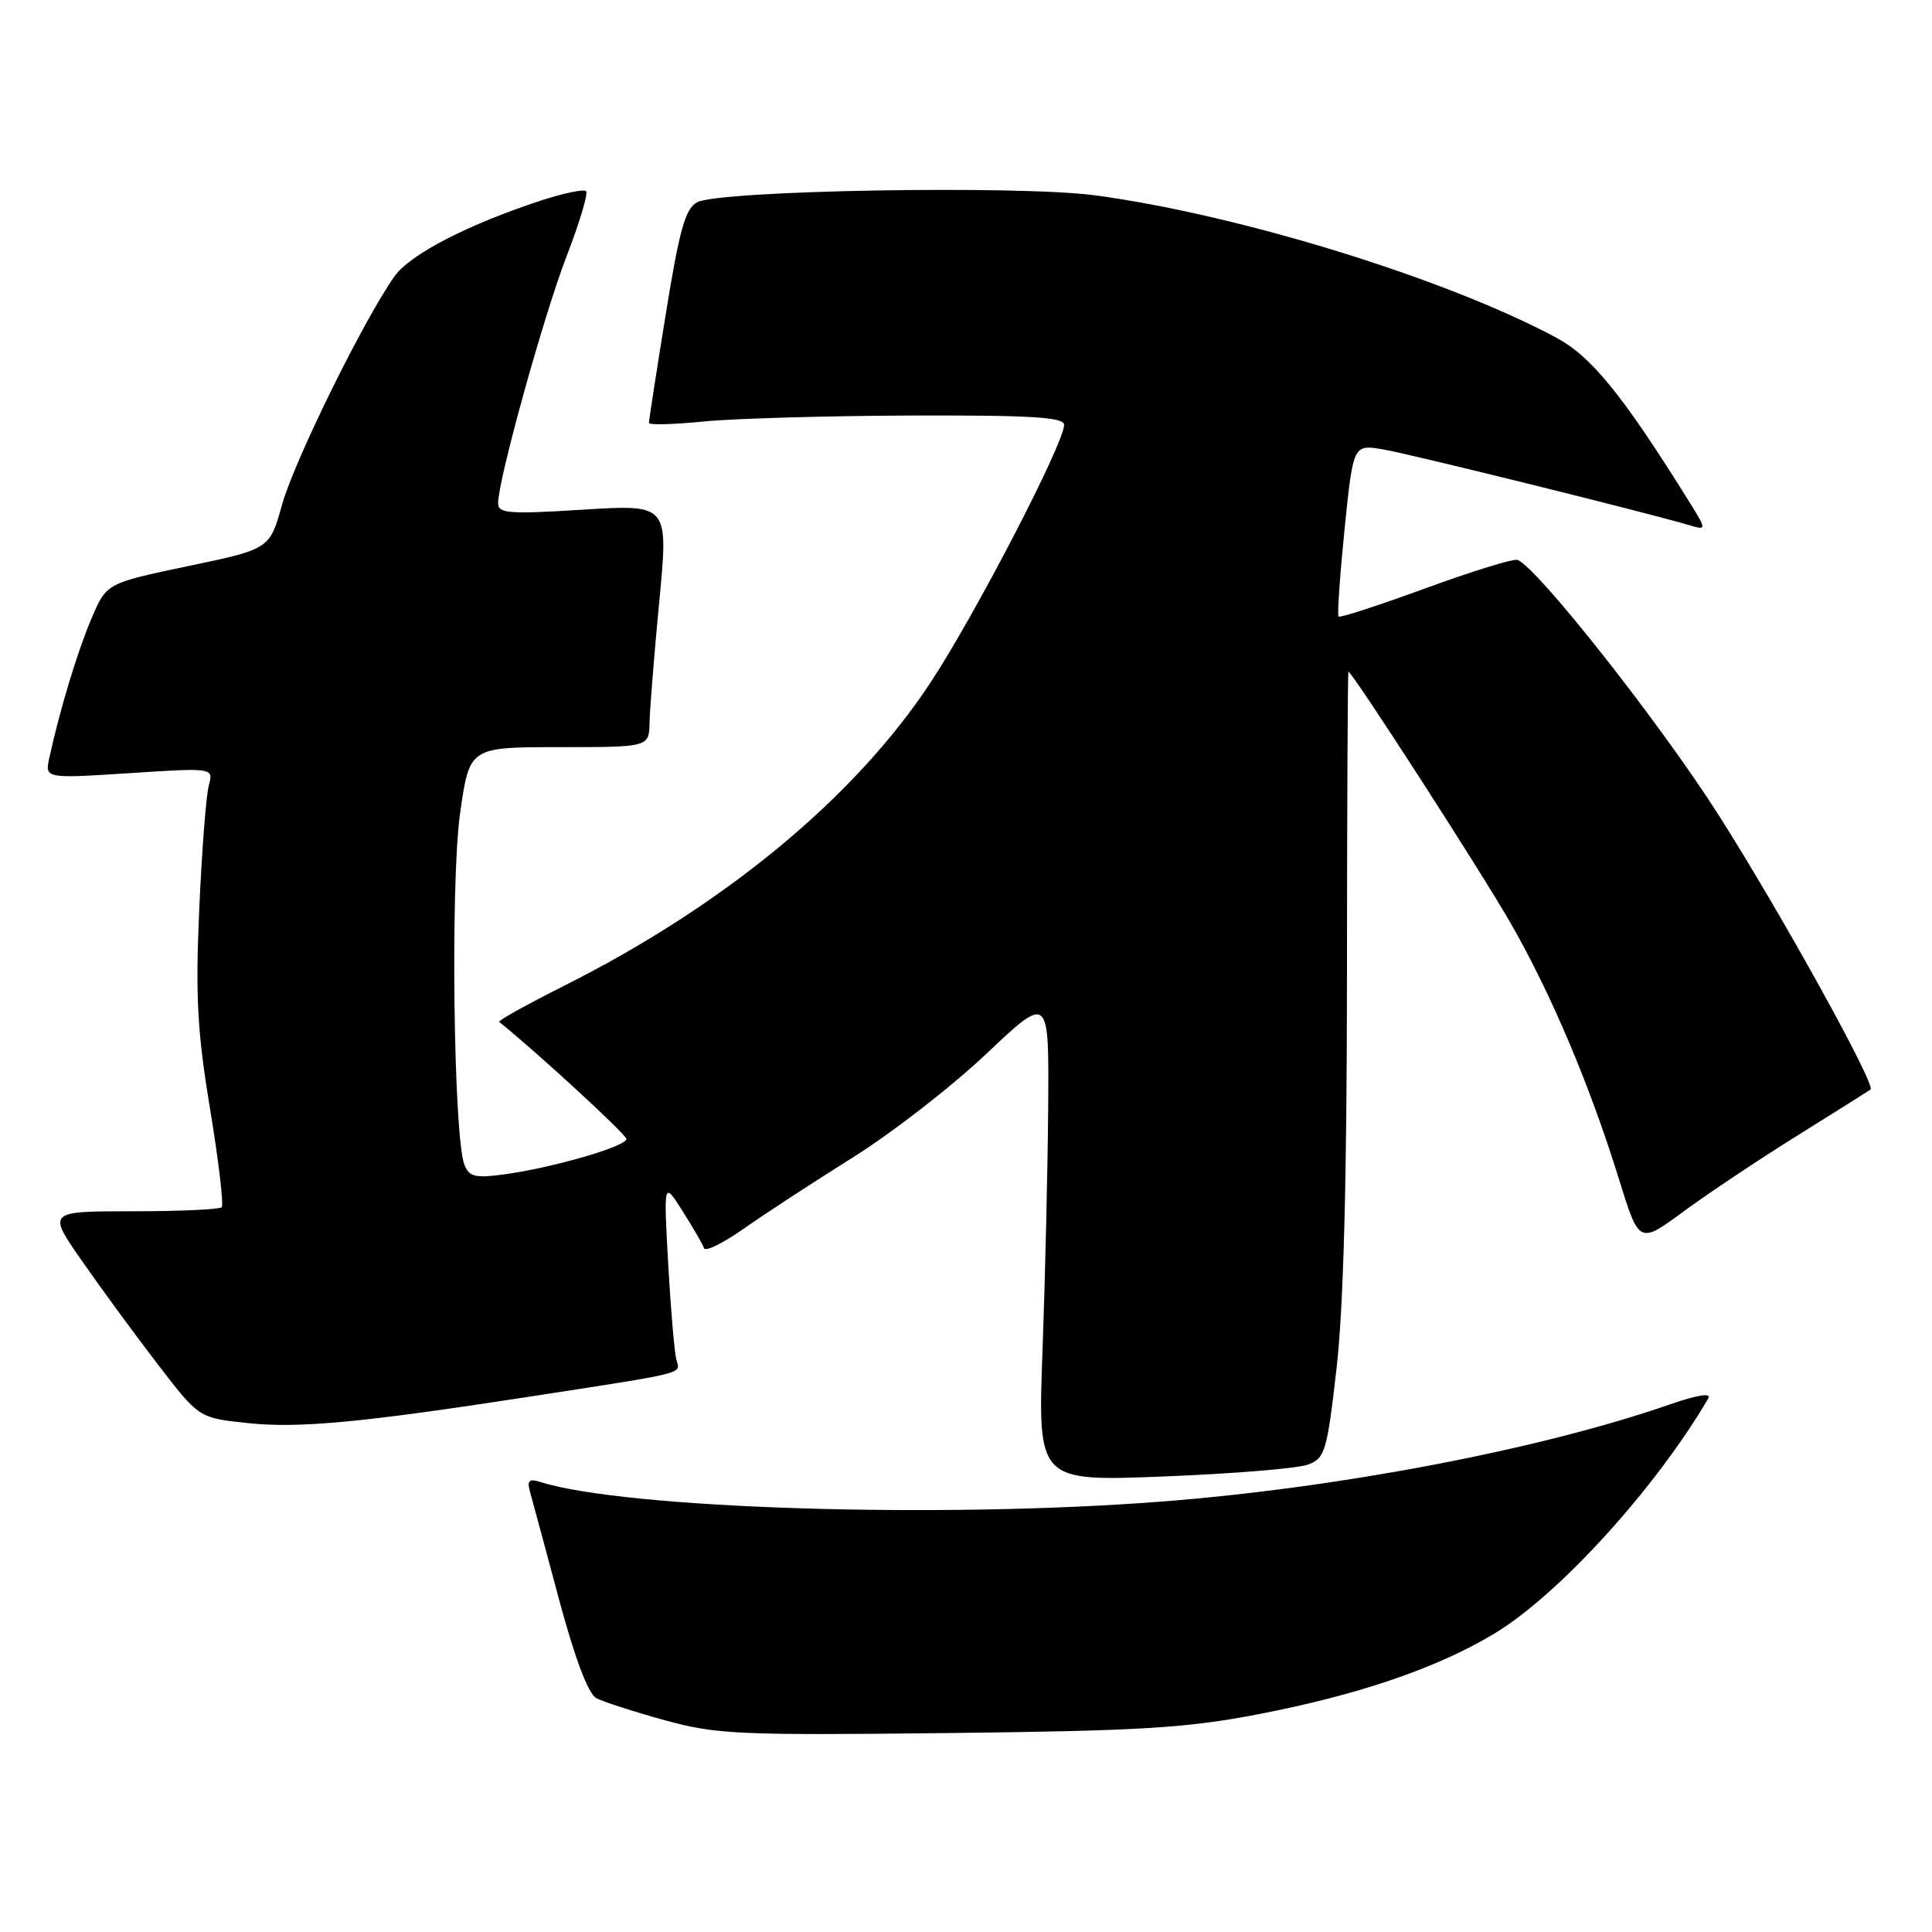 <?xml version="1.0" encoding="UTF-8" standalone="no"?>
<!DOCTYPE svg PUBLIC "-//W3C//DTD SVG 1.1//EN" "http://www.w3.org/Graphics/SVG/1.1/DTD/svg11.dtd" >
<svg xmlns="http://www.w3.org/2000/svg" xmlns:xlink="http://www.w3.org/1999/xlink" version="1.1" viewBox="0 0 256 256">
 <g >
 <path fill="currentColor"
d=" M 166.70 227.15 C 179.96 224.60 190.43 221.03 198.01 216.46 C 206.54 211.33 219.38 197.21 226.36 185.29 C 226.80 184.53 224.92 184.83 221.28 186.09 C 204.04 192.07 177.44 197.15 153.85 198.97 C 124.53 201.24 82.78 199.92 71.60 196.37 C 70.11 195.90 69.82 196.17 70.22 197.64 C 70.51 198.66 72.23 205.04 74.04 211.81 C 76.17 219.74 77.94 224.43 79.01 225.01 C 79.93 225.50 84.02 226.82 88.09 227.94 C 94.94 229.82 97.79 229.95 125.50 229.64 C 151.13 229.35 157.13 228.99 166.70 227.15 Z  M 173.34 194.06 C 175.58 193.21 175.84 192.31 177.10 181.32 C 178.02 173.30 178.47 156.55 178.48 129.25 C 178.49 107.11 178.58 89.00 178.67 89.00 C 179.17 89.00 196.37 115.66 200.27 122.50 C 205.58 131.79 210.69 143.88 214.50 156.18 C 217.19 164.86 217.19 164.86 223.02 160.57 C 226.22 158.21 233.04 153.66 238.17 150.46 C 243.30 147.26 247.66 144.52 247.86 144.37 C 248.62 143.82 235.95 120.92 227.73 108.00 C 219.98 95.82 203.58 75.03 201.07 74.19 C 200.52 74.01 195.04 75.70 188.89 77.95 C 182.74 80.20 177.56 81.89 177.37 81.70 C 177.18 81.51 177.54 76.30 178.16 70.12 C 179.31 58.88 179.31 58.88 183.28 59.55 C 186.83 60.15 217.89 67.84 223.85 69.59 C 226.21 70.29 226.21 70.29 223.46 65.89 C 214.97 52.30 210.83 47.22 206.23 44.75 C 191.60 36.90 164.18 28.44 145.09 25.88 C 134.97 24.53 95.33 25.22 92.38 26.80 C 90.80 27.64 90.03 30.40 88.21 41.67 C 86.98 49.28 85.98 55.74 85.99 56.04 C 85.99 56.33 89.26 56.25 93.25 55.85 C 97.24 55.45 109.61 55.10 120.75 55.06 C 136.67 55.01 141.00 55.28 141.00 56.29 C 141.00 58.74 129.19 81.51 123.26 90.50 C 113.22 105.71 96.00 119.95 74.69 130.65 C 69.80 133.11 65.95 135.25 66.15 135.41 C 71.24 139.51 83.00 150.33 83.00 150.92 C 83.00 151.90 73.26 154.73 66.88 155.60 C 63.00 156.13 62.19 155.95 61.55 154.37 C 60.09 150.79 59.67 116.85 60.97 107.73 C 62.21 99.00 62.21 99.00 74.10 99.00 C 86.00 99.00 86.00 99.00 86.07 95.75 C 86.10 93.96 86.69 86.72 87.36 79.66 C 88.59 66.83 88.59 66.83 77.29 67.53 C 67.45 68.15 66.00 68.04 66.00 66.69 C 66.00 63.59 72.02 41.89 75.07 33.97 C 76.79 29.51 77.96 25.62 77.66 25.33 C 77.37 25.04 74.74 25.58 71.81 26.53 C 62.00 29.74 54.37 33.68 52.28 36.61 C 48.24 42.28 39.00 61.05 37.38 66.85 C 35.74 72.75 35.74 72.75 24.93 75.01 C 14.12 77.28 14.12 77.28 12.15 81.89 C 10.30 86.21 7.98 93.85 6.55 100.34 C 5.92 103.17 5.92 103.17 17.11 102.45 C 28.31 101.72 28.31 101.72 27.66 104.11 C 27.31 105.43 26.74 112.80 26.40 120.50 C 25.89 132.04 26.14 136.69 27.84 146.97 C 28.97 153.82 29.66 159.67 29.37 159.97 C 29.07 160.26 23.76 160.50 17.55 160.50 C 6.27 160.50 6.27 160.50 10.89 167.12 C 13.42 170.76 17.94 176.92 20.93 180.81 C 26.36 187.88 26.36 187.88 32.76 188.56 C 39.51 189.29 47.83 188.51 70.00 185.09 C 91.26 181.81 90.16 182.09 89.63 180.20 C 89.37 179.26 88.88 173.55 88.54 167.50 C 87.93 156.50 87.93 156.50 90.46 160.50 C 91.85 162.70 93.13 164.90 93.29 165.39 C 93.46 165.89 95.82 164.72 98.55 162.81 C 101.27 160.89 107.75 156.66 112.94 153.41 C 118.14 150.16 126.13 143.96 130.69 139.64 C 139.00 131.78 139.00 131.78 138.89 146.64 C 138.83 154.81 138.49 169.33 138.14 178.90 C 137.50 196.30 137.50 196.30 154.21 195.64 C 163.40 195.28 172.01 194.57 173.34 194.06 Z "/>
</g>
</svg>